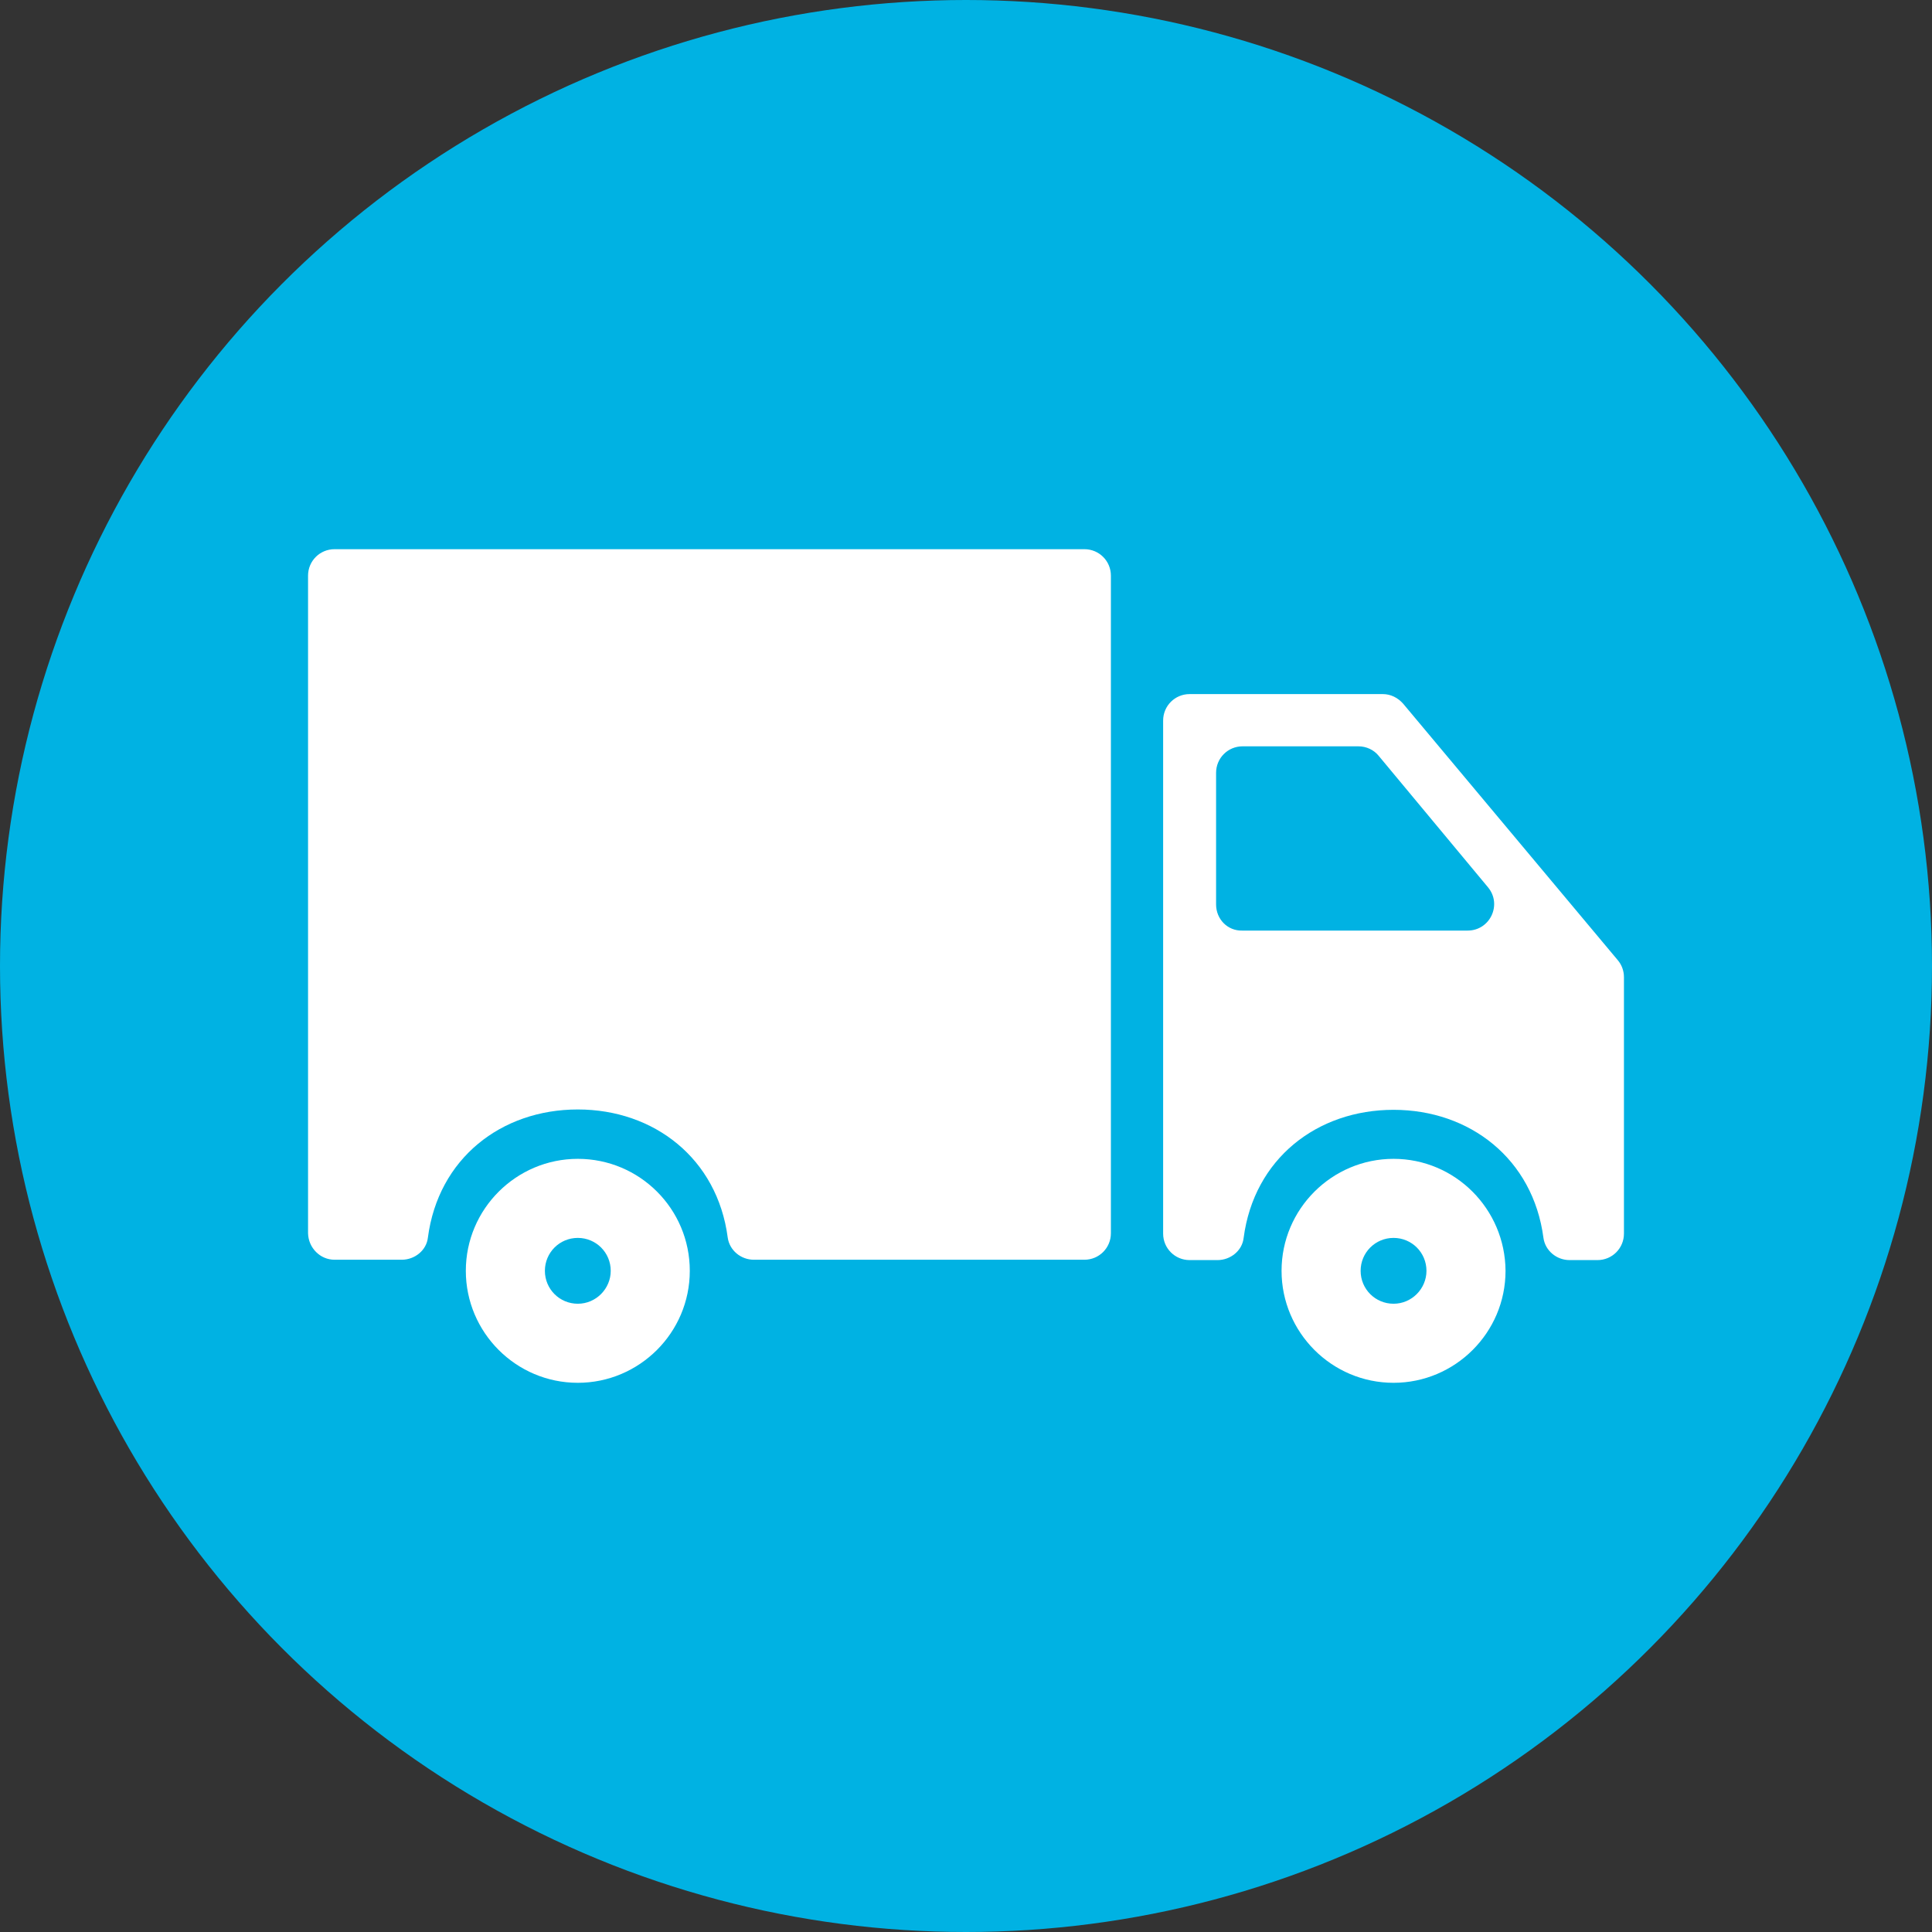 <?xml version="1.0" encoding="utf-8"?>
<!-- Generator: Adobe Illustrator 23.0.1, SVG Export Plug-In . SVG Version: 6.00 Build 0)  -->
<svg version="1.1" id="Layer_1" xmlns="http://www.w3.org/2000/svg" xmlns:xlink="http://www.w3.org/1999/xlink" x="0px" y="0px"
	 viewBox="0 0 54 54" style="enable-background:new 0 0 54 54;" xml:space="preserve">
<rect x="0" y="0" width="54" height="54" fill="#333333" stroke="none"/>
<style type="text/css">
	.st0{fill:#00B2E3;}
	.st1{fill:#FFFFFF;}
</style>
<g>
	<circle class="st0" cx="27" cy="27" r="27"/>
	<g>
		<g>
			<path class="st1" d="M38.95,32.39c-1.72,0-3.13,1.4-3.13,3.13c0,1.72,1.4,3.13,3.13,3.13c1.72,0,3.13-1.4,3.13-3.13
				C42.07,33.79,40.67,32.39,38.95,32.39z M38.95,36.44c-0.51,0-0.92-0.41-0.92-0.92c0-0.51,0.41-0.92,0.92-0.92
				c0.51,0,0.92,0.41,0.92,0.92C39.87,36.02,39.46,36.44,38.95,36.44z"/>
			<path class="st1" d="M38.65,19.4h-5.4c-0.41,0-0.74,0.33-0.74,0.74v14.34c0,0.41,0.33,0.74,0.74,0.74h0.78
				c0.36,0,0.69-0.26,0.73-0.62c0.29-2.21,2.05-3.58,4.19-3.58c2.13,0,3.9,1.37,4.19,3.58c0.05,0.36,0.37,0.62,0.73,0.62h0.78
				c0.41,0,0.74-0.33,0.74-0.74v-7.17c0-0.17-0.06-0.34-0.17-0.47l-6-7.17C39.07,19.5,38.87,19.4,38.65,19.4z M33.99,25.28v-3.68
				c0-0.41,0.33-0.74,0.74-0.74h3.24c0.22,0,0.43,0.1,0.56,0.26l3.06,3.68c0.4,0.48,0.06,1.21-0.57,1.21h-6.3
				C34.31,26.02,33.99,25.69,33.99,25.28z"/>
			<path class="st1" d="M9.35,35.21h1.88c0.36,0,0.69-0.26,0.73-0.62c0.29-2.21,2.05-3.58,4.19-3.58c2.13,0,3.9,1.37,4.19,3.58
				c0.05,0.36,0.37,0.62,0.73,0.62h9.24c0.41,0,0.74-0.33,0.74-0.74V16.09c0-0.41-0.33-0.74-0.74-0.74H9.35
				c-0.41,0-0.74,0.33-0.74,0.74v18.38C8.62,34.88,8.95,35.21,9.35,35.21z"/>
			<path class="st1" d="M16.15,32.39c-1.72,0-3.13,1.4-3.13,3.13c0,1.72,1.4,3.13,3.13,3.13c1.72,0,3.13-1.4,3.13-3.13
				C19.28,33.79,17.88,32.39,16.15,32.39z M16.15,36.44c-0.51,0-0.92-0.41-0.92-0.92c0-0.51,0.41-0.92,0.92-0.92
				c0.51,0,0.92,0.41,0.92,0.92C17.07,36.02,16.66,36.44,16.15,36.44z"/>
		</g>
	</g>
</g>
</svg>
